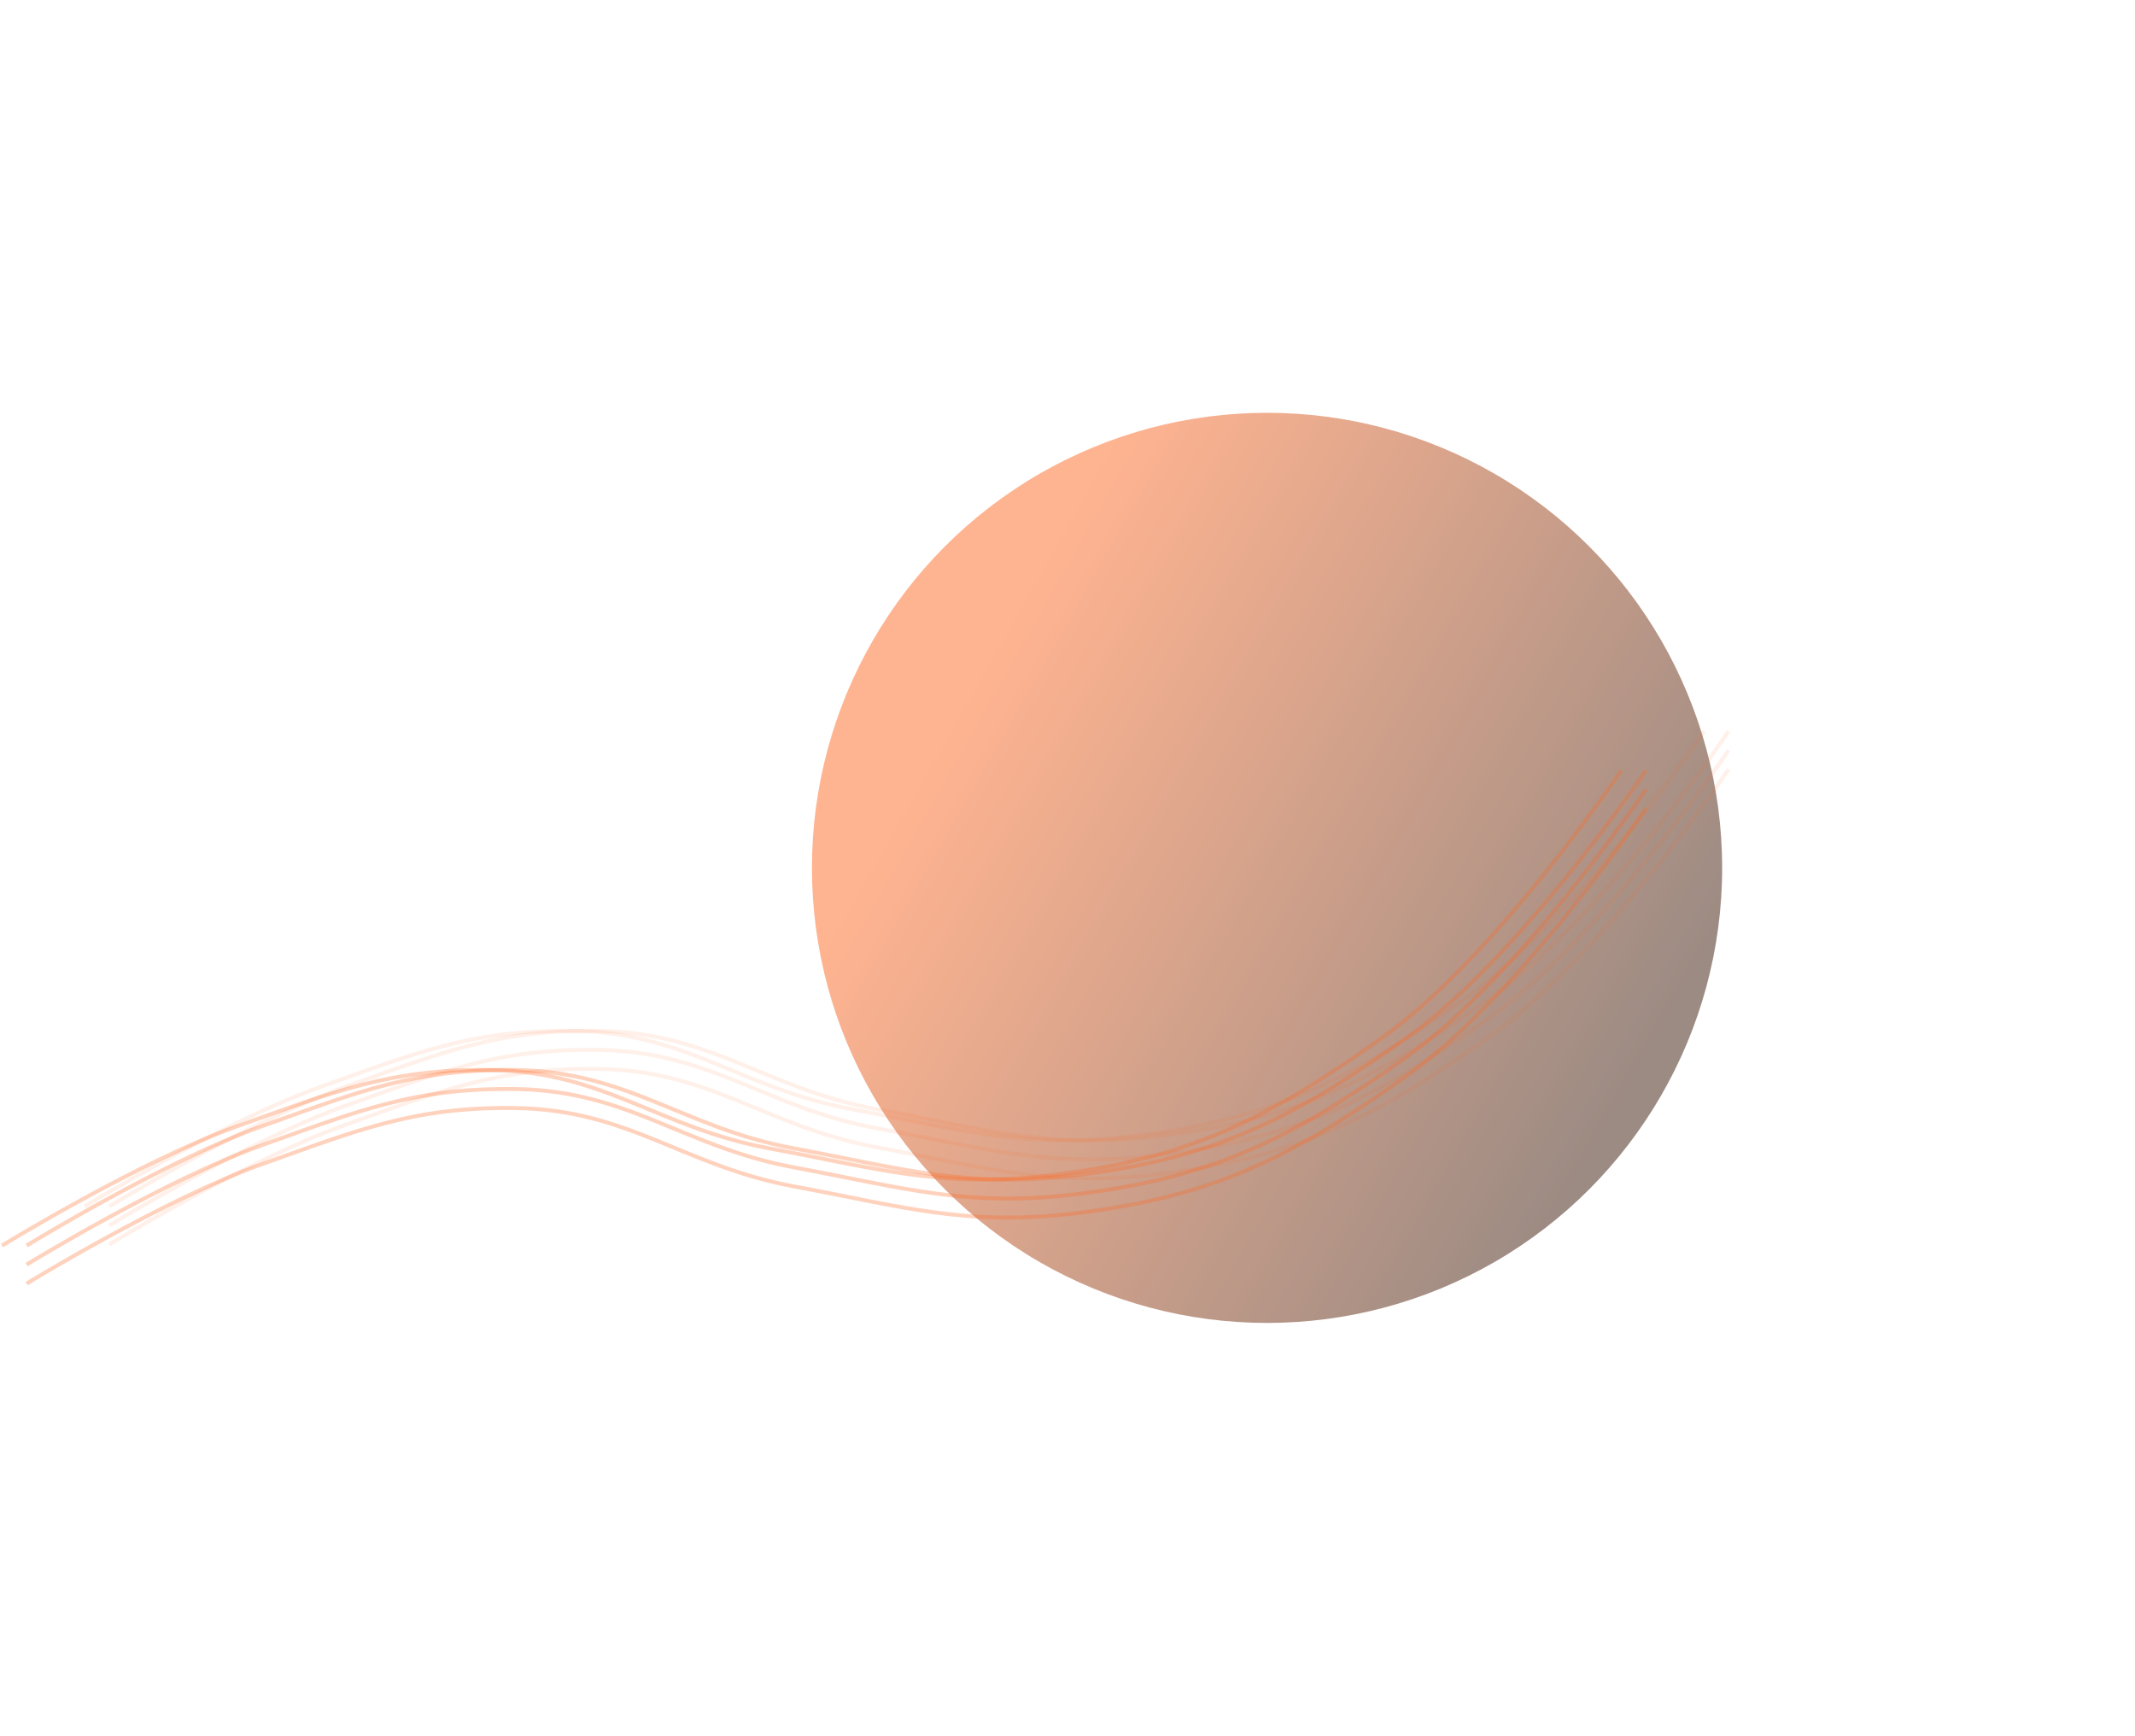 <svg width="1086" height="883" viewBox="0 0 1086 883" fill="none" xmlns="http://www.w3.org/2000/svg">
<g filter="url(#filter0_f_55_15)">
<circle cx="644.5" cy="441.5" r="231.5" fill="url(#paint0_linear_55_15)" fill-opacity="0.5"/>
</g>
<path d="M1 633.66C1 633.66 71.511 590.418 121.022 572.796C169.668 555.482 198.518 543.517 250.146 544.354C307.381 545.283 334.94 573.687 391.215 584.172C446.713 594.513 479.09 604.665 535.128 597.824C605.315 589.255 644.626 569.248 702.362 528.427C760.808 487.105 824.66 391.909 824.66 391.909" stroke="#FF6923" stroke-opacity="0.3" stroke-width="2"/>
<path d="M43.093 613.751C43.093 613.751 113.604 570.509 163.115 552.887C211.761 535.573 240.611 523.608 292.239 524.445C349.475 525.374 377.033 553.778 433.308 564.263C488.806 574.604 521.183 584.756 577.221 577.915C647.409 569.346 686.72 549.339 744.455 508.518C802.901 467.196 866.753 372 866.753 372" stroke="#FF6923" stroke-opacity="0.1" stroke-width="2"/>
<path d="M13.514 633.66C13.514 633.66 84.025 590.418 133.536 572.796C182.182 555.482 211.032 543.517 262.66 544.354C319.896 545.283 347.454 573.687 403.729 584.172C459.227 594.513 491.604 604.665 547.642 597.824C617.83 589.255 657.141 569.248 714.877 528.427C773.322 487.105 837.174 391.909 837.174 391.909" stroke="#FF6923" stroke-opacity="0.3" stroke-width="2"/>
<path d="M55.607 613.751C55.607 613.751 126.118 570.509 175.63 552.887C224.275 535.573 253.125 523.608 304.753 524.445C361.989 525.374 389.547 553.778 445.822 564.263C501.321 574.604 533.697 584.756 589.735 577.915C659.923 569.346 699.234 549.339 756.97 508.518C815.415 467.196 879.267 372 879.267 372" stroke="#FF6923" stroke-opacity="0.1" stroke-width="2"/>
<path d="M13.514 643.33C13.514 643.33 84.025 600.088 133.536 582.466C182.182 565.152 211.032 553.187 262.66 554.024C319.896 554.953 347.454 583.357 403.729 593.842C459.227 604.183 491.604 614.335 547.642 607.494C617.83 598.925 657.141 578.918 714.877 538.097C773.322 496.775 837.174 401.579 837.174 401.579" stroke="#FF6923" stroke-opacity="0.3" stroke-width="2"/>
<path d="M55.607 623.421C55.607 623.421 126.118 580.179 175.63 562.557C224.275 545.243 253.125 533.278 304.753 534.115C361.989 535.044 389.547 563.448 445.822 573.933C501.321 584.274 533.697 594.426 589.735 587.585C659.923 579.016 699.234 559.009 756.97 518.188C815.415 476.866 879.267 381.67 879.267 381.67" stroke="#FF6923" stroke-opacity="0.1" stroke-width="2"/>
<path d="M13.514 653C13.514 653 84.025 609.758 133.536 592.136C182.182 574.822 211.032 562.857 262.66 563.694C319.896 564.623 347.454 593.027 403.729 603.512C459.227 613.853 491.604 624.005 547.642 617.164C617.83 608.595 657.141 588.588 714.877 547.767C773.322 506.445 837.174 411.249 837.174 411.249" stroke="#FF6923" stroke-opacity="0.3" stroke-width="2"/>
<path d="M55.607 633.091C55.607 633.091 126.118 589.849 175.63 572.227C224.275 554.913 253.125 542.948 304.753 543.785C361.989 544.714 389.547 573.118 445.822 583.603C501.321 593.944 533.697 604.096 589.735 597.255C659.923 588.686 699.234 568.679 756.97 527.858C815.415 486.536 879.267 391.34 879.267 391.34" stroke="#FF6923" stroke-opacity="0.1" stroke-width="2"/>
<defs>
<filter id="filter0_f_55_15" x="203.493" y="0.493" width="882.015" height="882.015" filterUnits="userSpaceOnUse" color-interpolation-filters="sRGB">
<feFlood flood-opacity="0" result="BackgroundImageFix"/>
<feBlend mode="normal" in="SourceGraphic" in2="BackgroundImageFix" result="shape"/>
<feGaussianBlur stdDeviation="104.754" result="effect1_foregroundBlur_55_15"/>
</filter>
<linearGradient id="paint0_linear_55_15" x1="487.273" y1="366.262" x2="829.7" y2="561.108" gradientUnits="userSpaceOnUse">
<stop stop-color="#FF6923"/>
<stop offset="1" stop-color="#381708"/>
</linearGradient>
</defs>
</svg>

